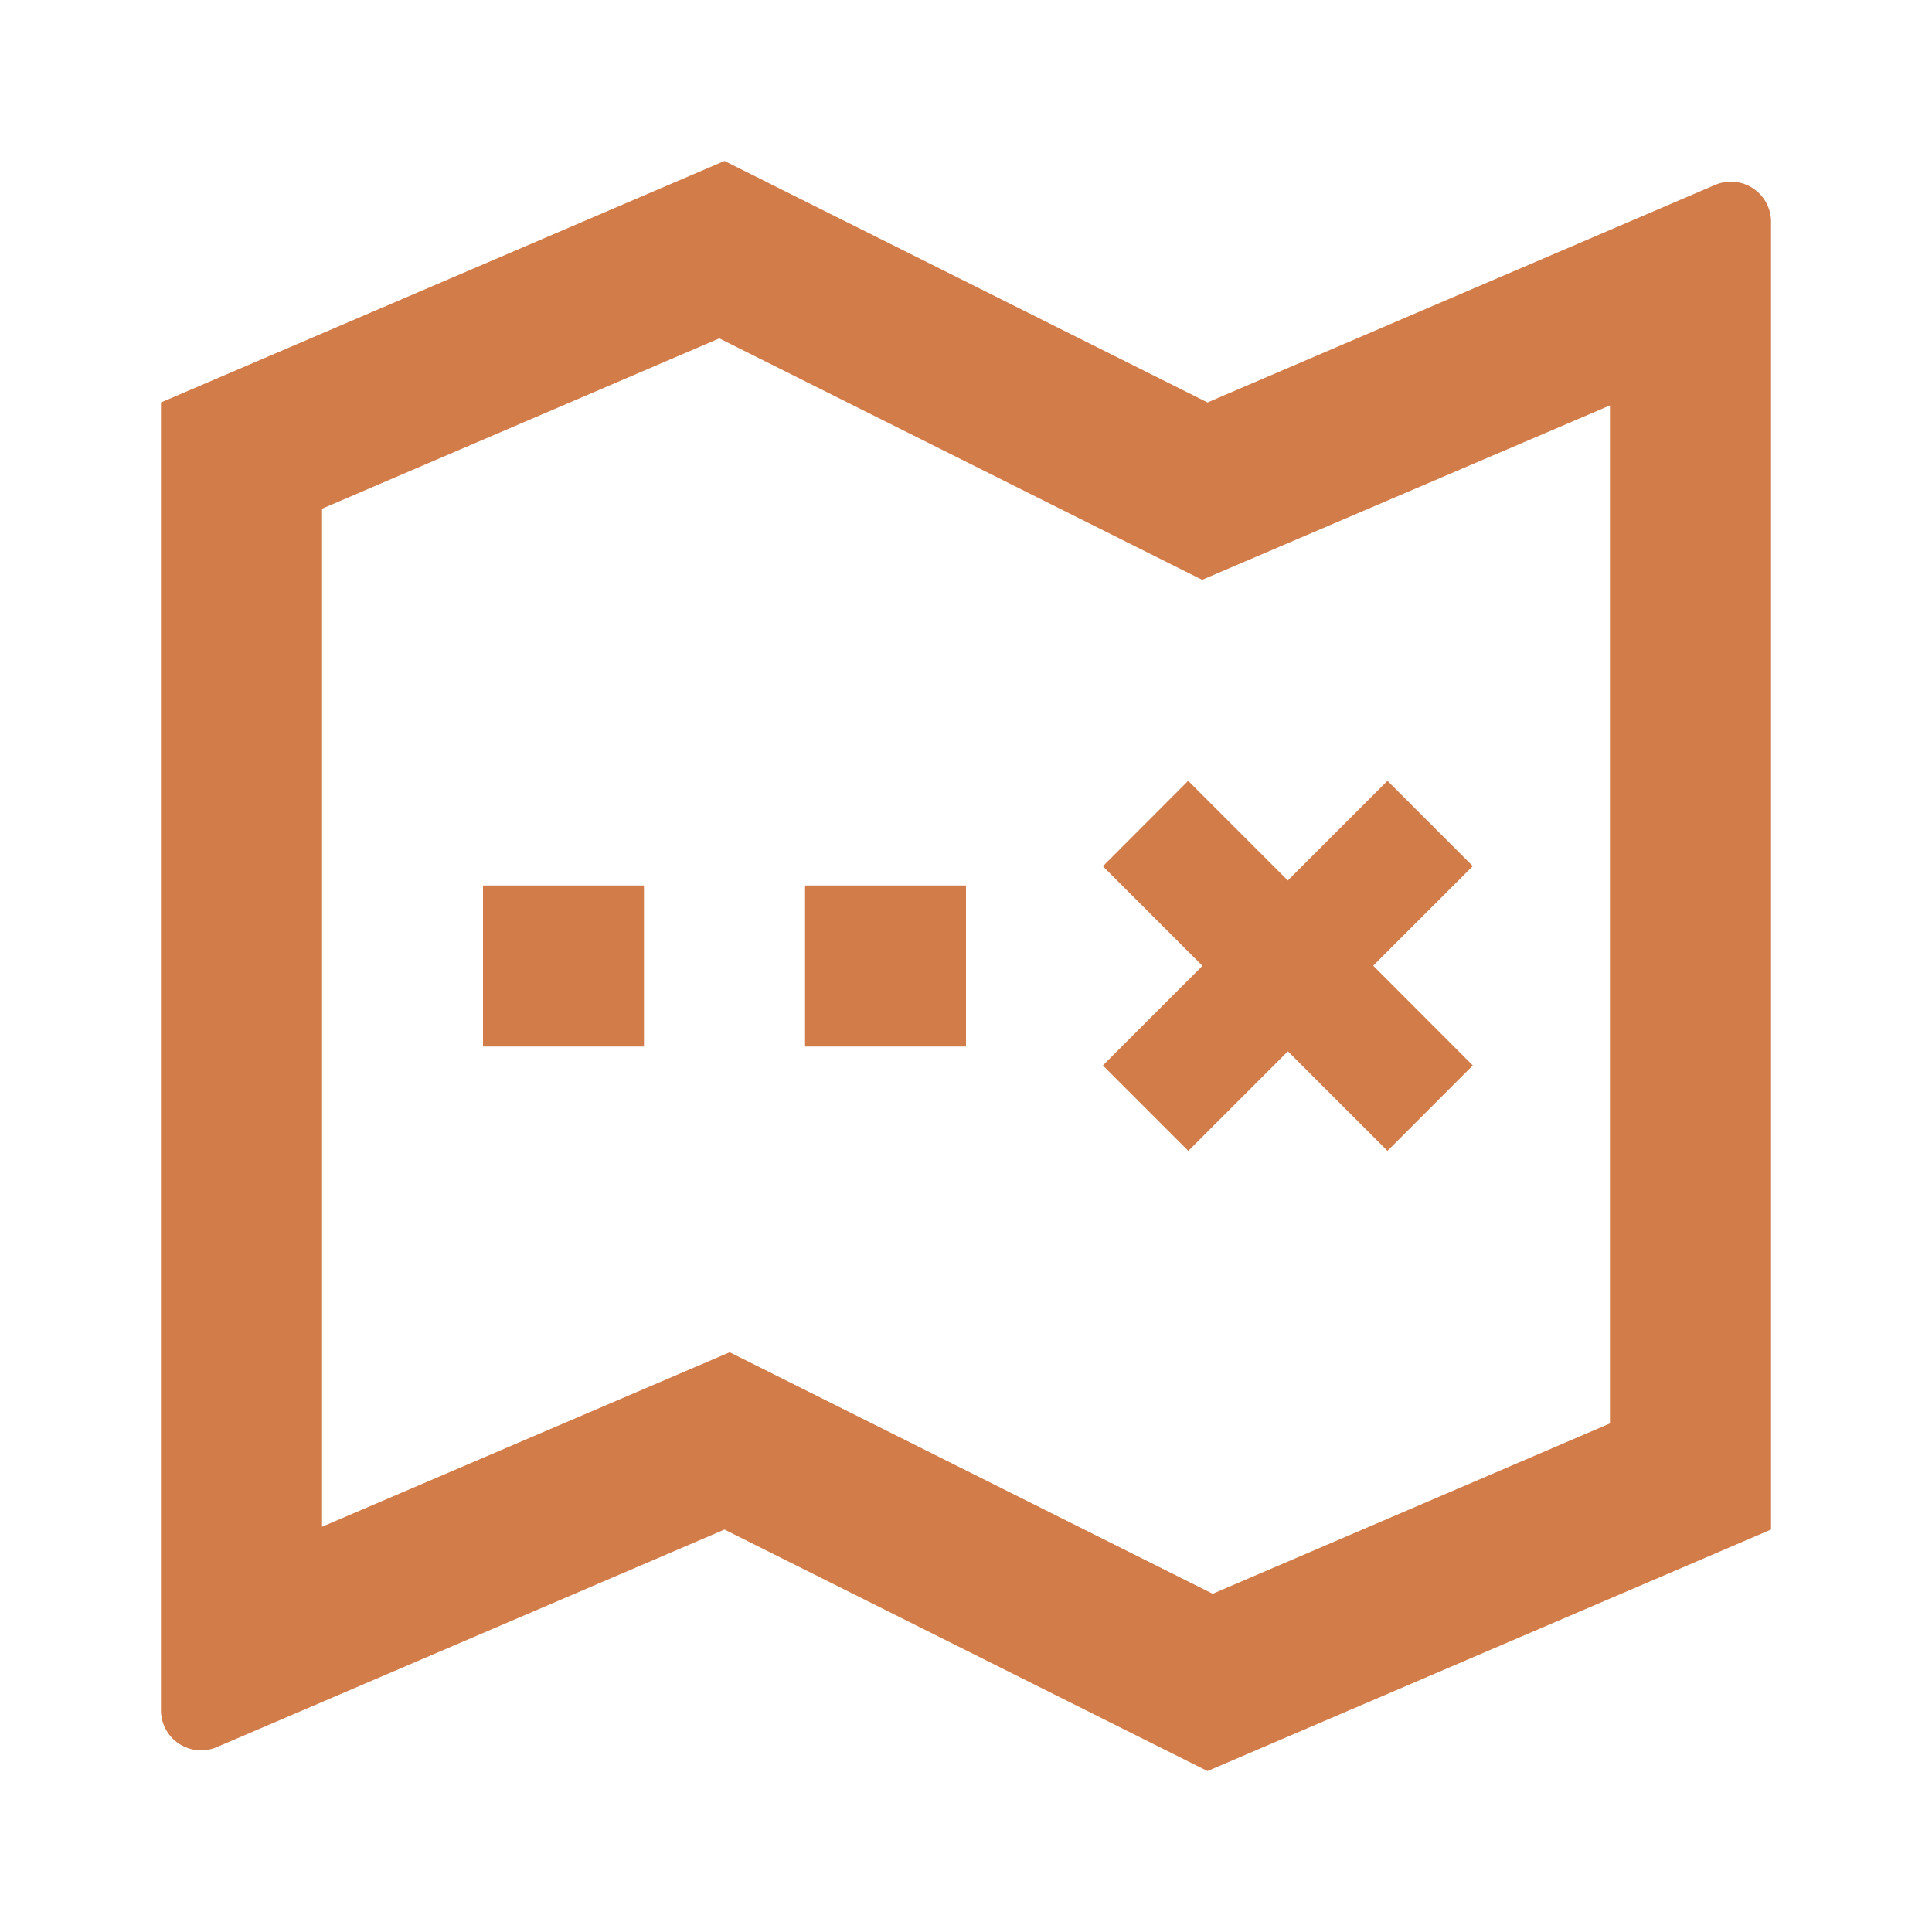 <svg xmlns="http://www.w3.org/2000/svg" width="16" height="16" fill="none" viewBox="0 0 13 13"><path fill="#D27C4A" d="M8.09 3.902 4.84 2.277 2.167 3.423v6.85L4.91 9.099l3.25 1.625 2.673-1.146v-6.85L8.09 3.901ZM1.083 2.708l3.792-1.625 3.25 1.625 3.414-1.463a.27.27 0 0 1 .378.25v8.797l-3.792 1.625-3.25-1.625-3.414 1.463a.27.27 0 0 1-.378-.25V2.708Zm2.167 3.25h1.083v1.084H3.25V5.958Zm2.167 0H6.5v1.084H5.417V5.958Zm3.249-.034.67-.67.574.574-.67.67.67.671-.574.575-.67-.67-.67.67-.575-.575.67-.67-.67-.67.574-.575.67.67Z"/></svg>
